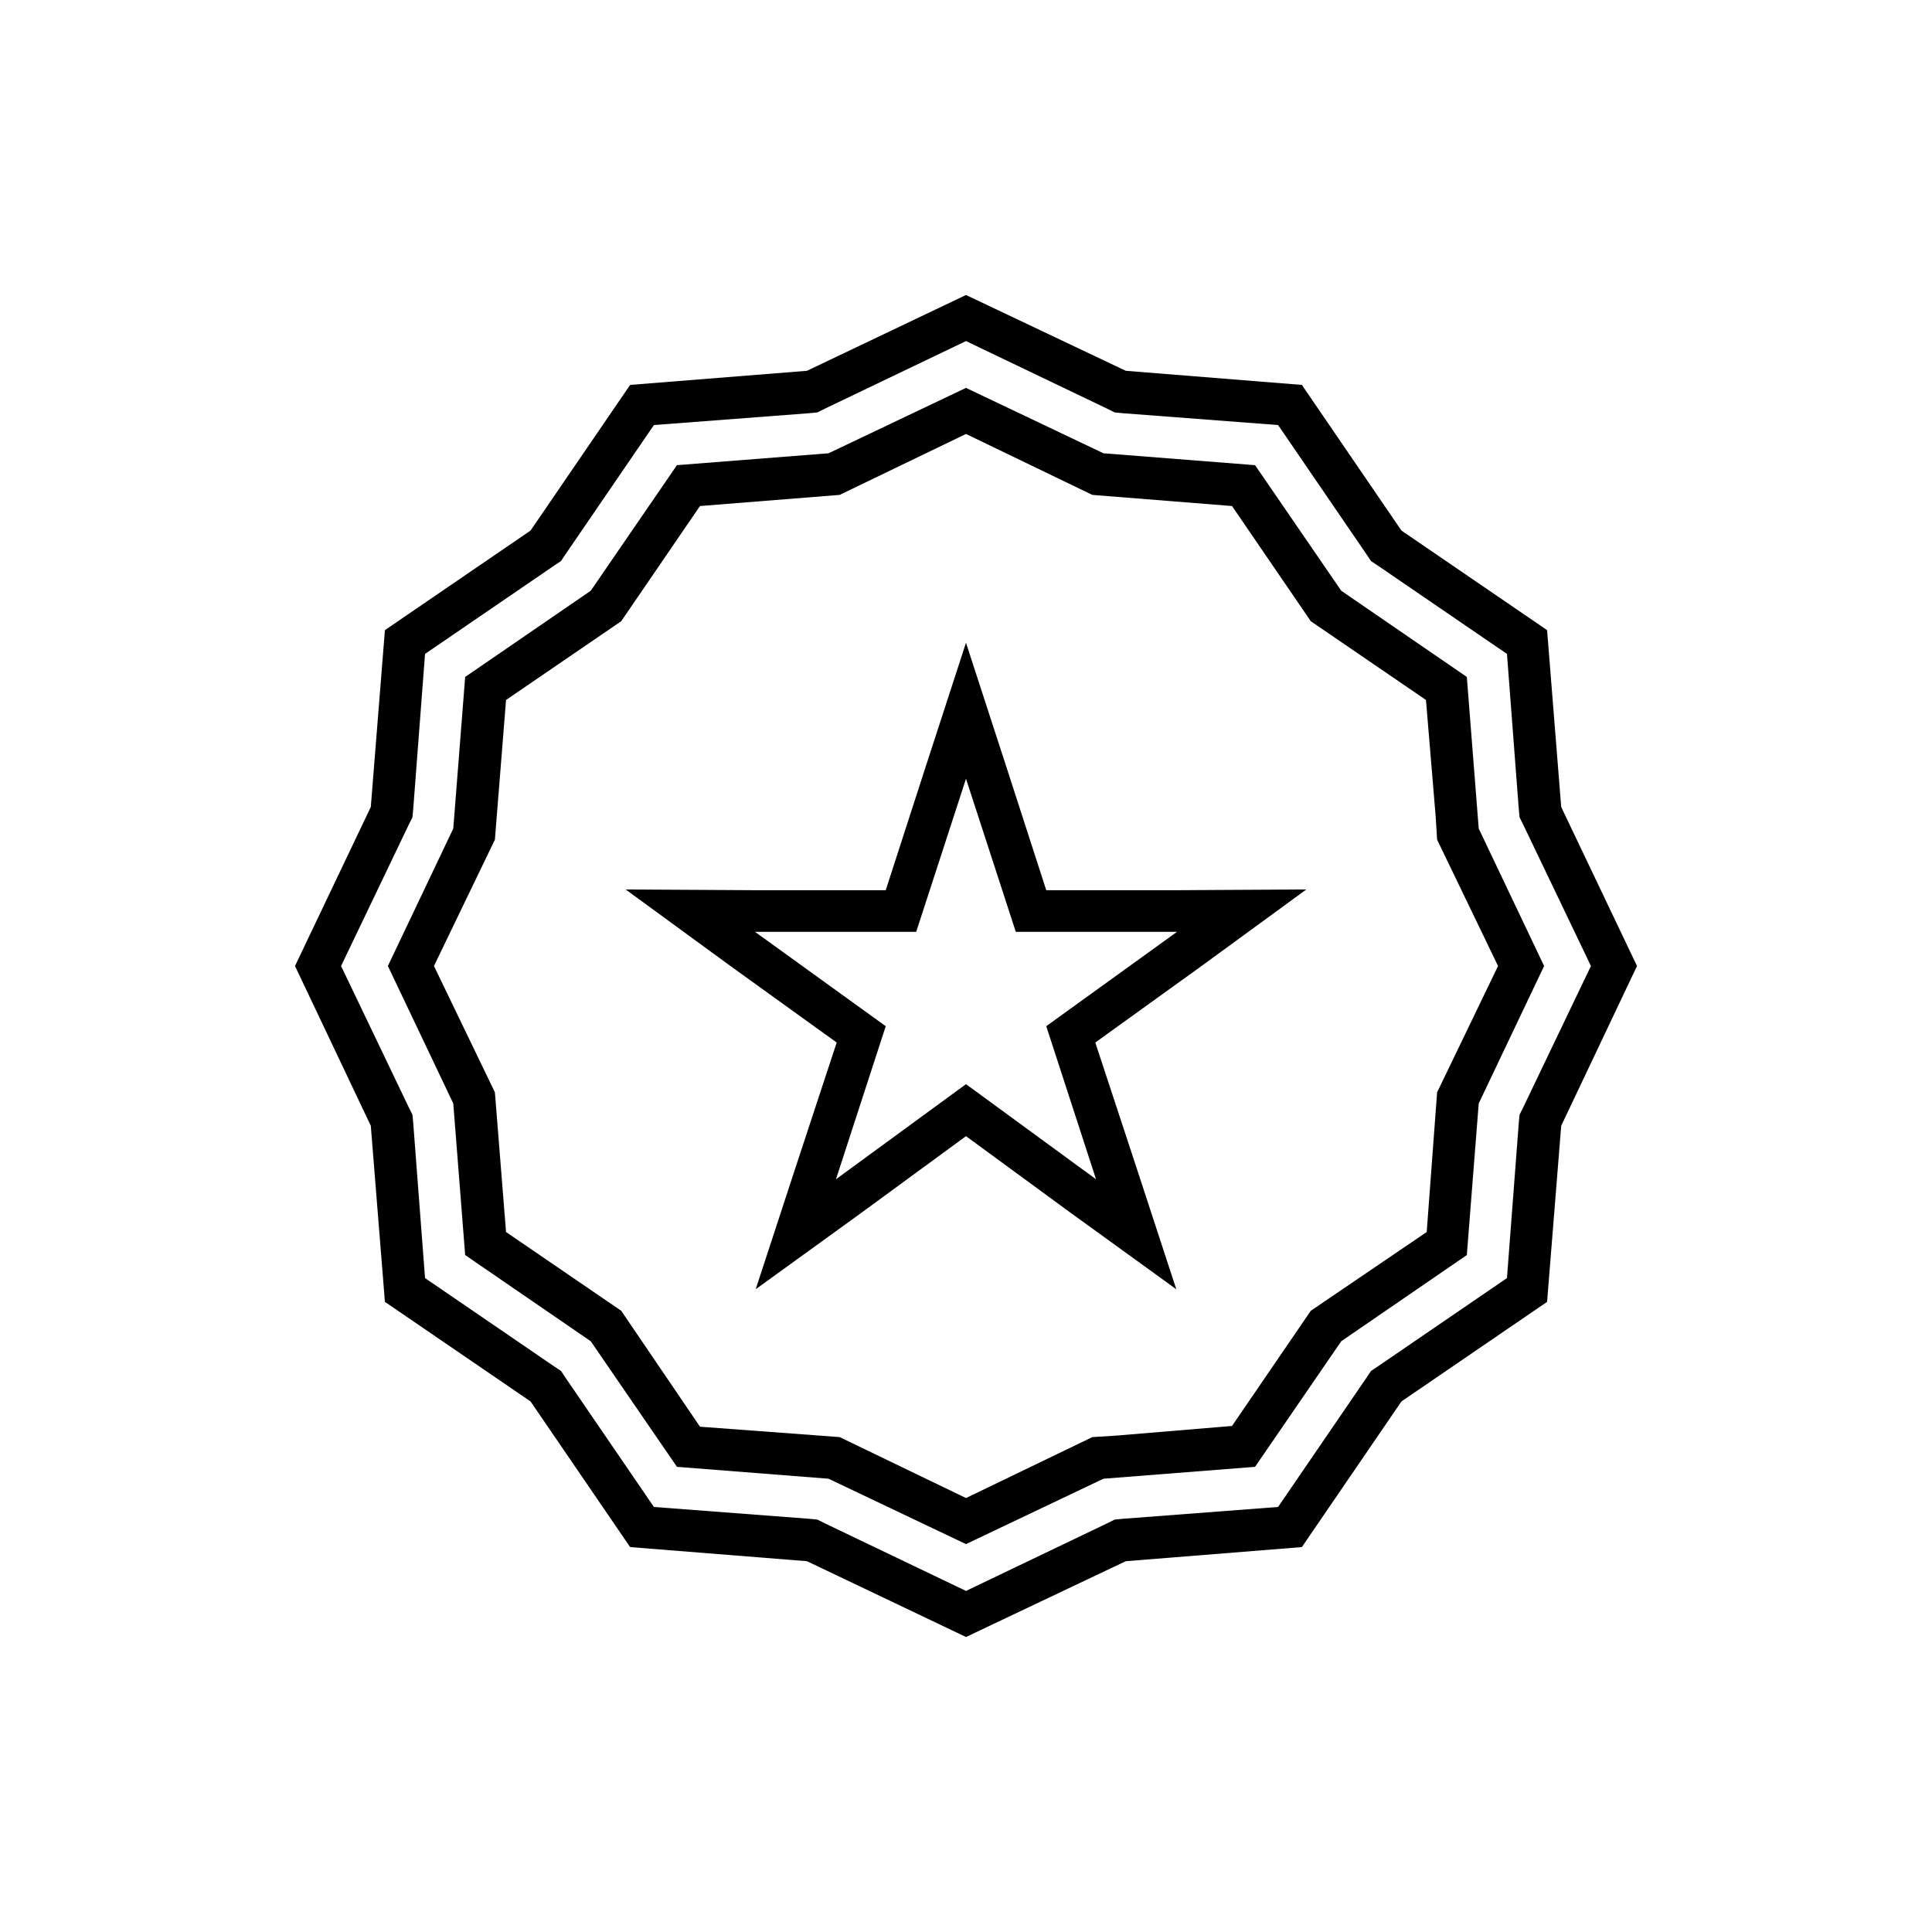 <?xml version="1.0" encoding="UTF-8"?>
<!DOCTYPE svg PUBLIC "-//W3C//DTD SVG 1.1//EN" "http://www.w3.org/Graphics/SVG/1.1/DTD/svg11.dtd">
<!-- Creator: CorelDRAW X7 -->
<svg xmlns="http://www.w3.org/2000/svg" xml:space="preserve" width="100%" height="100%" version="1.1" style="shape-rendering:geometricPrecision; text-rendering:geometricPrecision; image-rendering:optimizeQuality; fill-rule:evenodd; clip-rule:evenodd"
viewBox="0 0 2600 2600"
 xmlns:xlink="http://www.w3.org/1999/xlink">
 <defs>
  <style type="text/css">
   <![CDATA[
    .fil0 {fill:none}
    .fil1 {fill:black}
   ]]>
  </style>
 </defs>
 <g id="Layer_x0020_1">
  <g id="_2724761669856">
   <rect class="fil0" width="2600" height="2600"/>
   <path class="fil1" d="M626 911l-16 204 -88 185 88 185 16 204 169 116 116 169 204 16 185 88 185 -88 204 -16 116 -169 169 -116 16 -204 88 -185 -88 -185 -16 -204 -169 -116 -116 -169 -204 -16 -185 -88 -185 88 -204 16 -116 169 -169 116zm728 120l54 167 176 0 174 -1 -141 103 -143 103 55 167 54 165 -141 -102 -142 -104 -142 104 -141 102 54 -165 55 -167 -143 -103 -141 -103 174 1 176 0 54 -167 54 -166 54 166zm-54 17l67 206 217 0 -176 127 67 206 -175 -128 -175 128 67 -206 -176 -127 217 0 67 -206zm-782 -200l-19 238 -102 214 102 215 19 237 196 134 134 196 238 19 214 102 215 -102 237 -19 134 -196 196 -134 19 -237 102 -215 -102 -214 -19 -238 -196 -134 -134 -196 -237 -19 -215 -102 -214 102 -238 19 -134 196 -196 134zm38 242l16 -210 174 -119 9 -6 6 -9 119 -174 210 -16 10 -1 10 -5 190 -91 190 91 10 5 10 1 210 16 119 174 6 9 9 6 174 119 16 210 1 10 5 10 91 190 -91 190 -5 10 -1 10 -16 210 -174 119 -9 6 -6 9 -119 174 -210 16 -10 1 -10 5 -190 91 -190 -91 -10 -5 -10 -1 -210 -16 -119 -174 -6 -9 -9 -6 -174 -119 -16 -210 -1 -10 -5 -10 -91 -190 91 -190 5 -10 1 -10zm280 -254l106 -155 188 -15 170 -82 170 82 188 15 106 155 155 106 13 156 2 32 82 170 -68 141 -14 29 -14 188 -156 106 -106 155 -156 13 -32 2 -170 82 -170 -82 -188 -14 -106 -156 -155 -106 -15 -188 -82 -170 82 -170 15 -188 155 -106z"/>
  </g>
 </g>
</svg>
